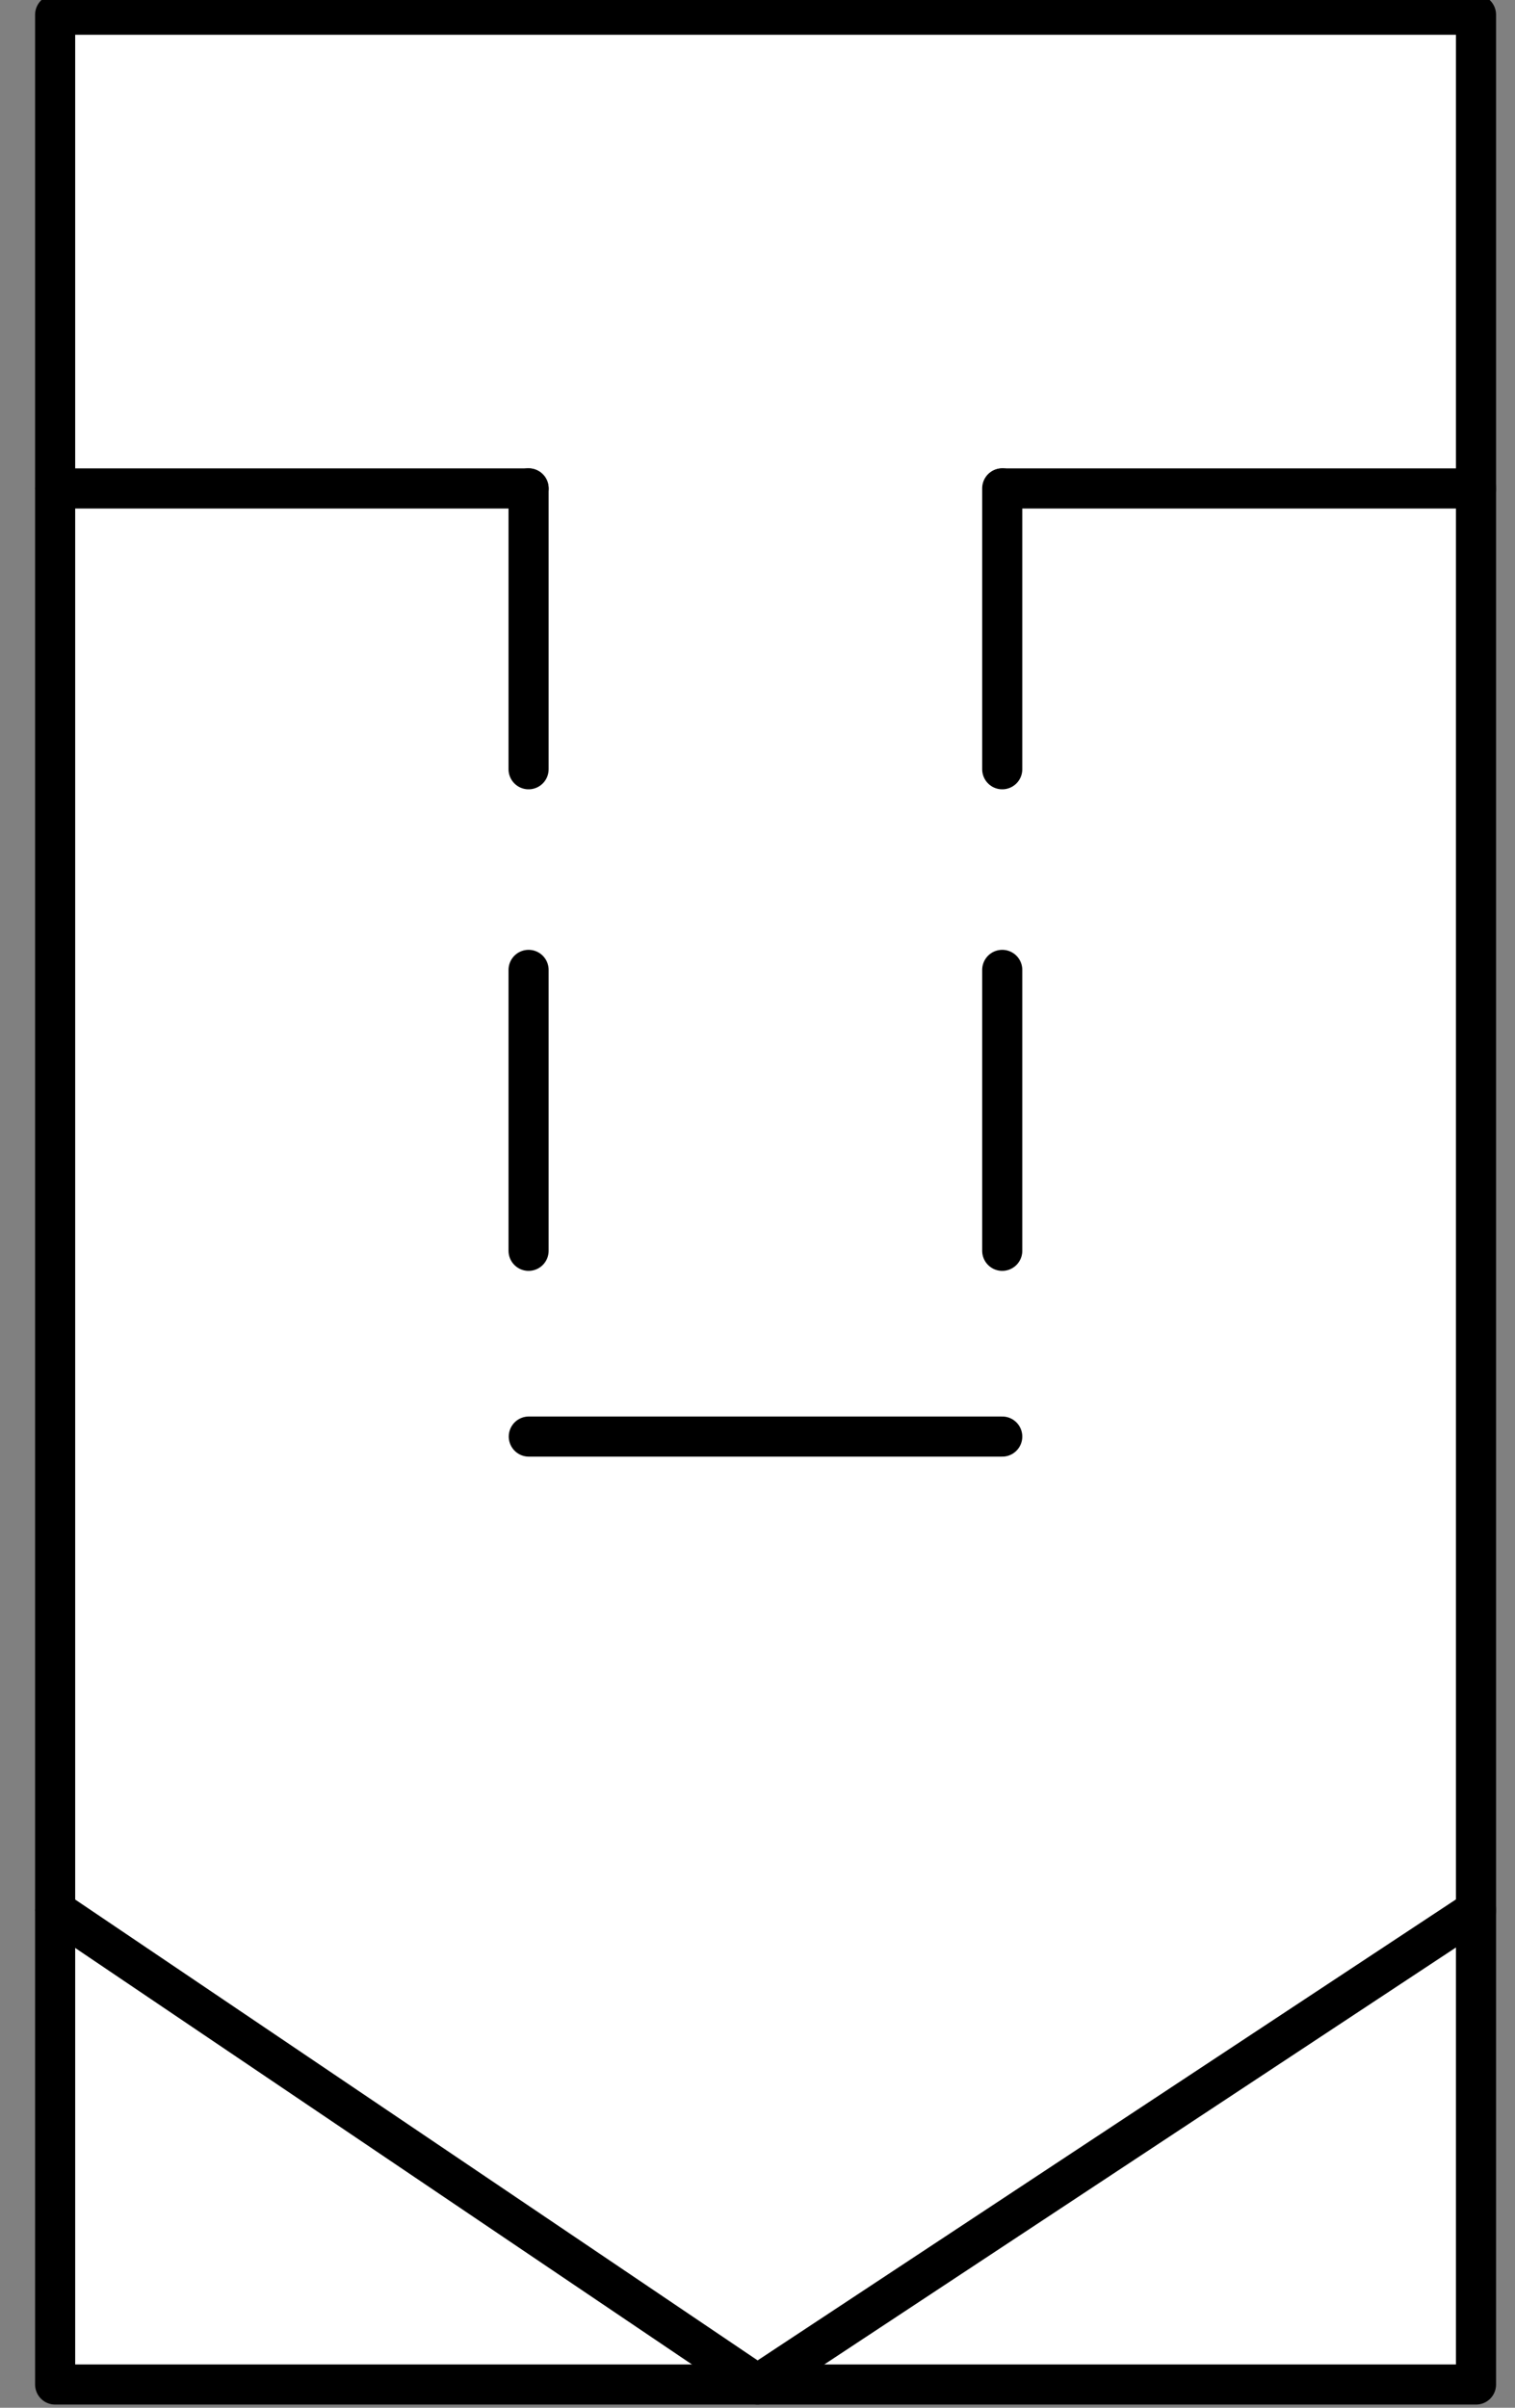 <?xml version="1.0" encoding="UTF-8"?>
<!--
/*******************************************************************************
* Copyright (c) 2010-2016 ITER Organization.
* All rights reserved. This program and the accompanying materials
* are made available under the terms of the Eclipse Public License v1.0
* which accompanies this distribution, and is available at
* http://www.eclipse.org/legal/epl-v10.html
******************************************************************************/
-->
<svg xmlns="http://www.w3.org/2000/svg" xmlns:xlink="http://www.w3.org/1999/xlink" width="51pt" height="81pt" viewBox="0 0 51 81" version="1.1">
<rect x="0" y="0" width="51" height="81" fill="#808080" stroke="none"/>
<g id="surface1">
<path style=" stroke:none;fill-rule:evenodd;fill:rgb(100%,100%,100%);fill-opacity:1;" d="M 1.855 0.488 L 49.691 0.488 L 49.691 80.211 L 1.855 80.211 Z "/>
<path style="fill:none;stroke-width:0.72;stroke-linecap:round;stroke-linejoin:round;stroke:rgb(0%,0%,0%);stroke-opacity:1;stroke-miterlimit:3;" d="M 26.5 34.384 L 13.6 42.894 L 0.99 34.384 " transform="matrix(1.875,0,0,1.875,0,-0.208)"/>
<path style="fill:none;stroke-width:0.72;stroke-linecap:round;stroke-linejoin:round;stroke:rgb(0%,0%,0%);stroke-opacity:1;stroke-miterlimit:3;" d="M 0.99 42.894 L 0.99 0.375 L 26.5 0.375 L 26.5 42.894 L 0.99 42.894 " transform="matrix(1.875,0,0,1.875,0,-0.208)"/>
<path style="fill:none;stroke-width:0.72;stroke-linecap:round;stroke-linejoin:round;stroke:rgb(0%,0%,0%);stroke-opacity:1;stroke-miterlimit:3;" d="M 9.49 8.875 L 0.99 8.875 " transform="matrix(1.875,0,0,1.875,0,-0.208)"/>
<path style="fill:none;stroke-width:0.72;stroke-linecap:round;stroke-linejoin:round;stroke:rgb(0%,0%,0%);stroke-opacity:1;stroke-miterlimit:3;" d="M 18 8.875 L 26.5 8.875 " transform="matrix(1.875,0,0,1.875,0,-0.208)"/>
<path style="fill:none;stroke-width:0.72;stroke-linecap:round;stroke-linejoin:round;stroke:rgb(0%,0%,0%);stroke-opacity:1;stroke-dasharray:5.04,3.6;stroke-miterlimit:3;" d="M 17.994 8.873 L 17.994 25.884 " transform="matrix(1.875,0,0,1.875,0,-0.208)"/>
<path style="fill:none;stroke-width:0.72;stroke-linecap:round;stroke-linejoin:round;stroke:rgb(0%,0%,0%);stroke-opacity:1;stroke-dasharray:5.04,3.6;stroke-miterlimit:3;" d="M 9.49 8.873 L 9.49 25.884 " transform="matrix(1.875,0,0,1.875,0,-0.208)"/>
<path style="fill:none;stroke-width:0.72;stroke-linecap:round;stroke-linejoin:round;stroke:rgb(0%,0%,0%);stroke-opacity:1;stroke-miterlimit:3;" d="M 9.494 25.886 L 17.994 25.886 " transform="matrix(1.875,0,0,1.875,0,-0.208)"/>
</g>
</svg>
